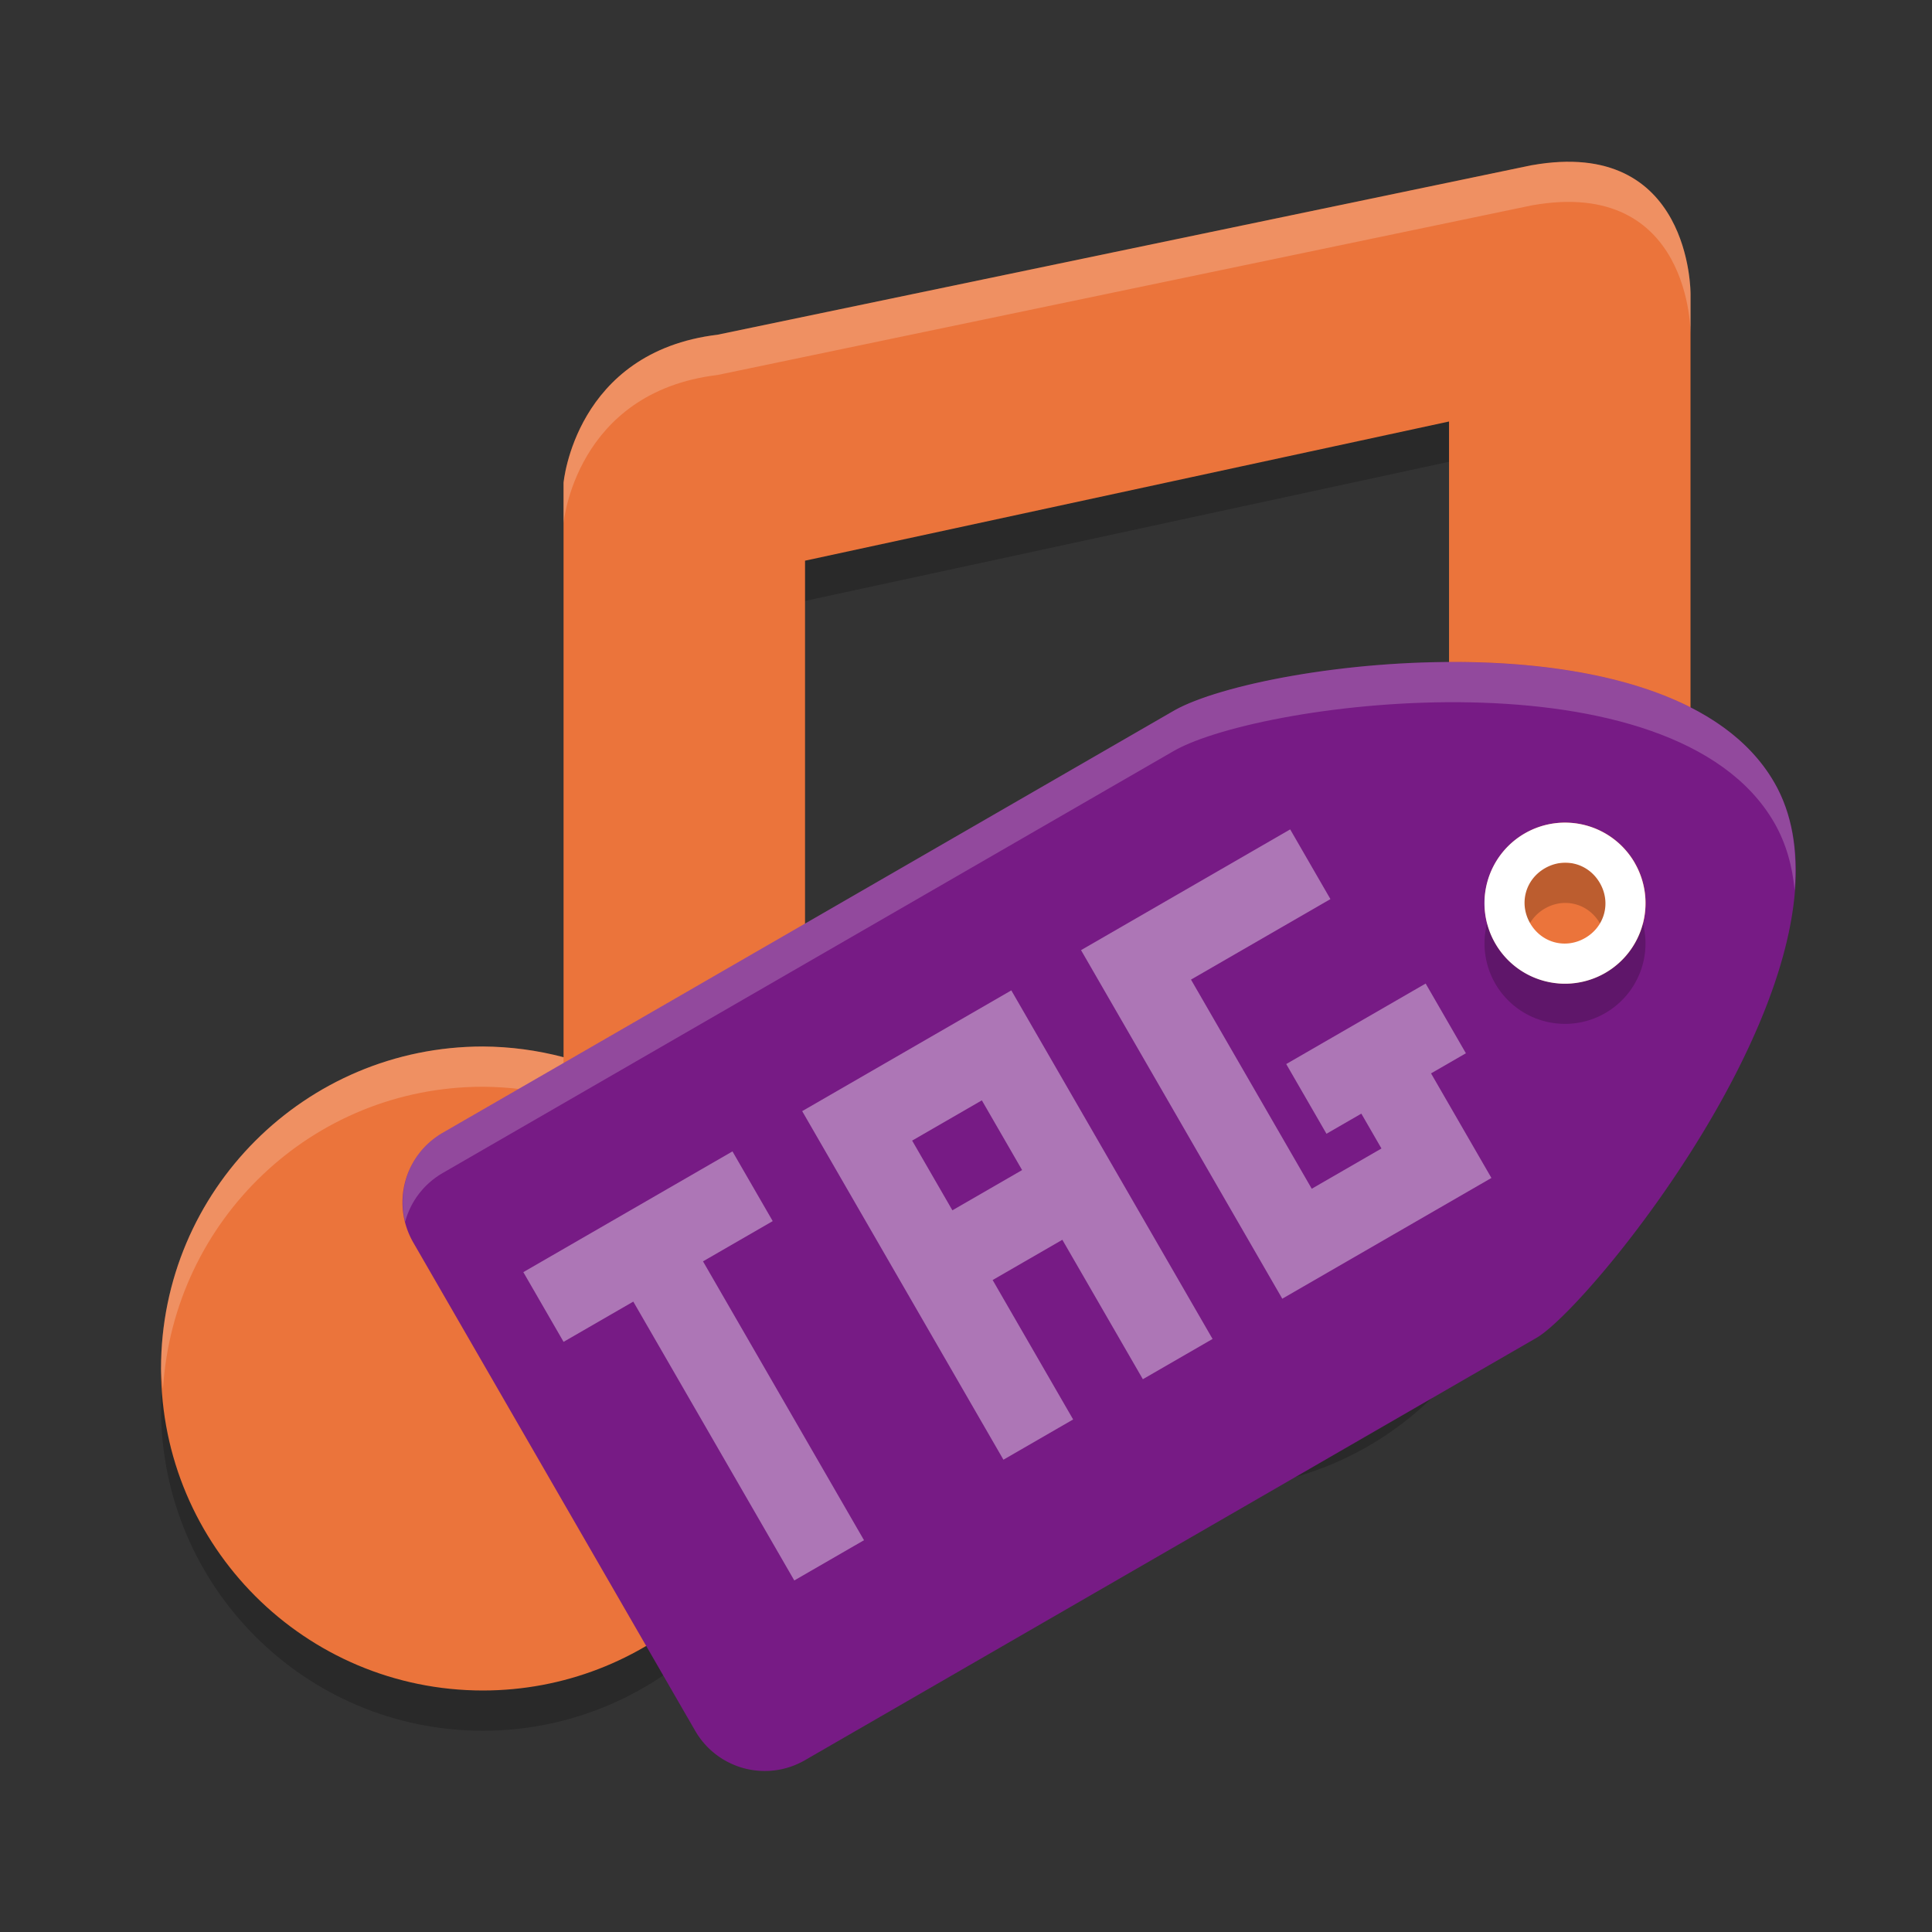 <svg height="24" width="24" xmlns="http://www.w3.org/2000/svg"><rect width="100%" height="100%" fill="#333333" stroke="none"/><path d="m38.058 4.103-20.231 4.213c-3.541.426-3.827 3.683-3.826 3.679v14.271c-.653-.173-1.325-.262-2-.266-4.418 0-8 3.582-8 8s3.582 8 8 8c4.029-.004 7.426-3.003 7.93-7 0 0 .07-.727.07-1v-20.07l16-3.458v11.794c-.653-.173-1.325-.262-2-.266-4.418 0-8 3.582-8 8s-.419 6 4 6c4.029-.004 7.426-3.003 7.93-7l .07-1 4-2.337v-18.366s.027-3.902-3.942-3.194z" opacity=".2" transform="matrix(.5 0 0 .5 0 .5)"/><path d="m38.058 4.103-20.231 4.213c-3.541.426-3.827 3.683-3.826 3.679v14.271c-.653-.173-1.325-.262-2-.266-4.418 0-8 3.582-8 8s3.582 8 8 8c4.029-.004 7.426-3.003 7.93-7 0 0 .07-.727.07-1v-20.07l16-3.458v11.794c-.653-.173-1.325-.262-2-.266-4.418 0-8 3.582-8 8s-.419 6 4 6c4.029-.004 7.426-3.003 7.93-7l .07-1 4-.952v-19.75s.027-3.902-3.942-3.194z" fill="#eb743b" transform="matrix(.5 0 0 .5 0 0)"/><path d="m19.684 3.02c-.19-.019-.406-.011-.654.033l-10.115 2.105c-1.77.213-1.914 1.842-1.914 1.84v.5c-0.0.002.144-1.627 1.914-1.84l10.115-2.107c1.985-.354 1.971 1.598 1.971 1.598v-.5s.011-1.493-1.316-1.629zm-2.684 8.98c-2.209 0-4 1.791-4 4 0 .086.02.166.025.25.131-2.09 1.851-3.75 3.975-3.75.338.002.673.046 1 .133v-.5c-.327-.086-.662-.131-1-.133zm-11 2c-2.209 0-4 1.791-4 4 0 .086.02.166.025.25.131-2.09 1.851-3.75 3.975-3.75.338.002.673.046 1 .133v-.5c-.327-.086-.662-.131-1-.133z" fill="#fff" opacity=".2" transform="translate(0 -1)"/><path d="m22.04 9.719c-1.25-2.165-6.33-1.519-7.446-.897l-9.093 5.249c-.48.277-.643.886-.366 1.366l3.5 6.062c.277.48.886.643 1.366.366l9.093-5.25c.707-.423 4.196-4.732 2.946-6.897zm-1.732 1a1.0 1 0 0 1 -.366 1.366 1.0 1 0 0 1 -1.366-.366 1.0 1 0 0 1  .366-1.366 1.0 1 0 0 1 1.366.366z" fill="#771b85"/><path d="m20.307 11.219a1.0 1 0 0 0 -1.366-.366 1.0 1 0 0 0 -.366 1.366 1.0 1 0 0 0 1.366.366 1.0 1 0 0 0  .366-1.366zm-.433.25c.141.244.061.542-.183.683-.244.141-.542.061-.683-.183-.141-.244-.061-.542.183-.683.244-.141.542-.061.683.183z" opacity=".2"/><g fill="#fff"><path d="m20.307 10.719a1.0 1 0 0 0 -1.366-.366 1.0 1 0 0 0 -.366 1.367 1.0 1 0 0 0 1.366.366 1.0 1 0 0 0  .366-1.366zm-.433.25c.141.244.061.542-.183.683-.244.141-.542.061-.683-.183-.141-.244-.061-.542.183-.683.244-.141.542-.061.683.183z"/><path d="m6.501 15.803.5.866.866-.5 2 3.464.866-.5-2-3.464.866-.5-.5-.866-.866.5-.866.5zm3.464-2.0.5.866.5.866.5.866 1 1.732.866-.5-1-1.732.866-.5 1 1.732.866-.5-2.5-4.33-1.732 1-.866.5zm3.464-2.0.5.866 2 3.464.866-.5 1.732-1-.5-.866-.25-.433.433-.25-.5-.866-1.732 1.0.5.866.433-.25.25.433-.866.5-1.5-2.598 1.732-1-.5-.866-2.598 1.5zm-2.098 2.366.866-.5.5.866-.866.5z" opacity=".4"/><path d="m39.109 19.264c-3.131-.063-6.229.57-7.346 1.191l-18.188 10.5c-.793.458-1.144 1.369-.934 2.213.133-.493.454-.936.934-1.213l18.188-10.5c2.234-1.244 12.393-2.535 14.893 1.795.293.508.451 1.077.508 1.684.076-.986-.058-1.906-.508-2.684-1.25-2.165-4.415-2.924-7.547-2.986z" opacity=".2" transform="matrix(.5 -0 0 .5 -1.288 -1.406)"/></g></svg>